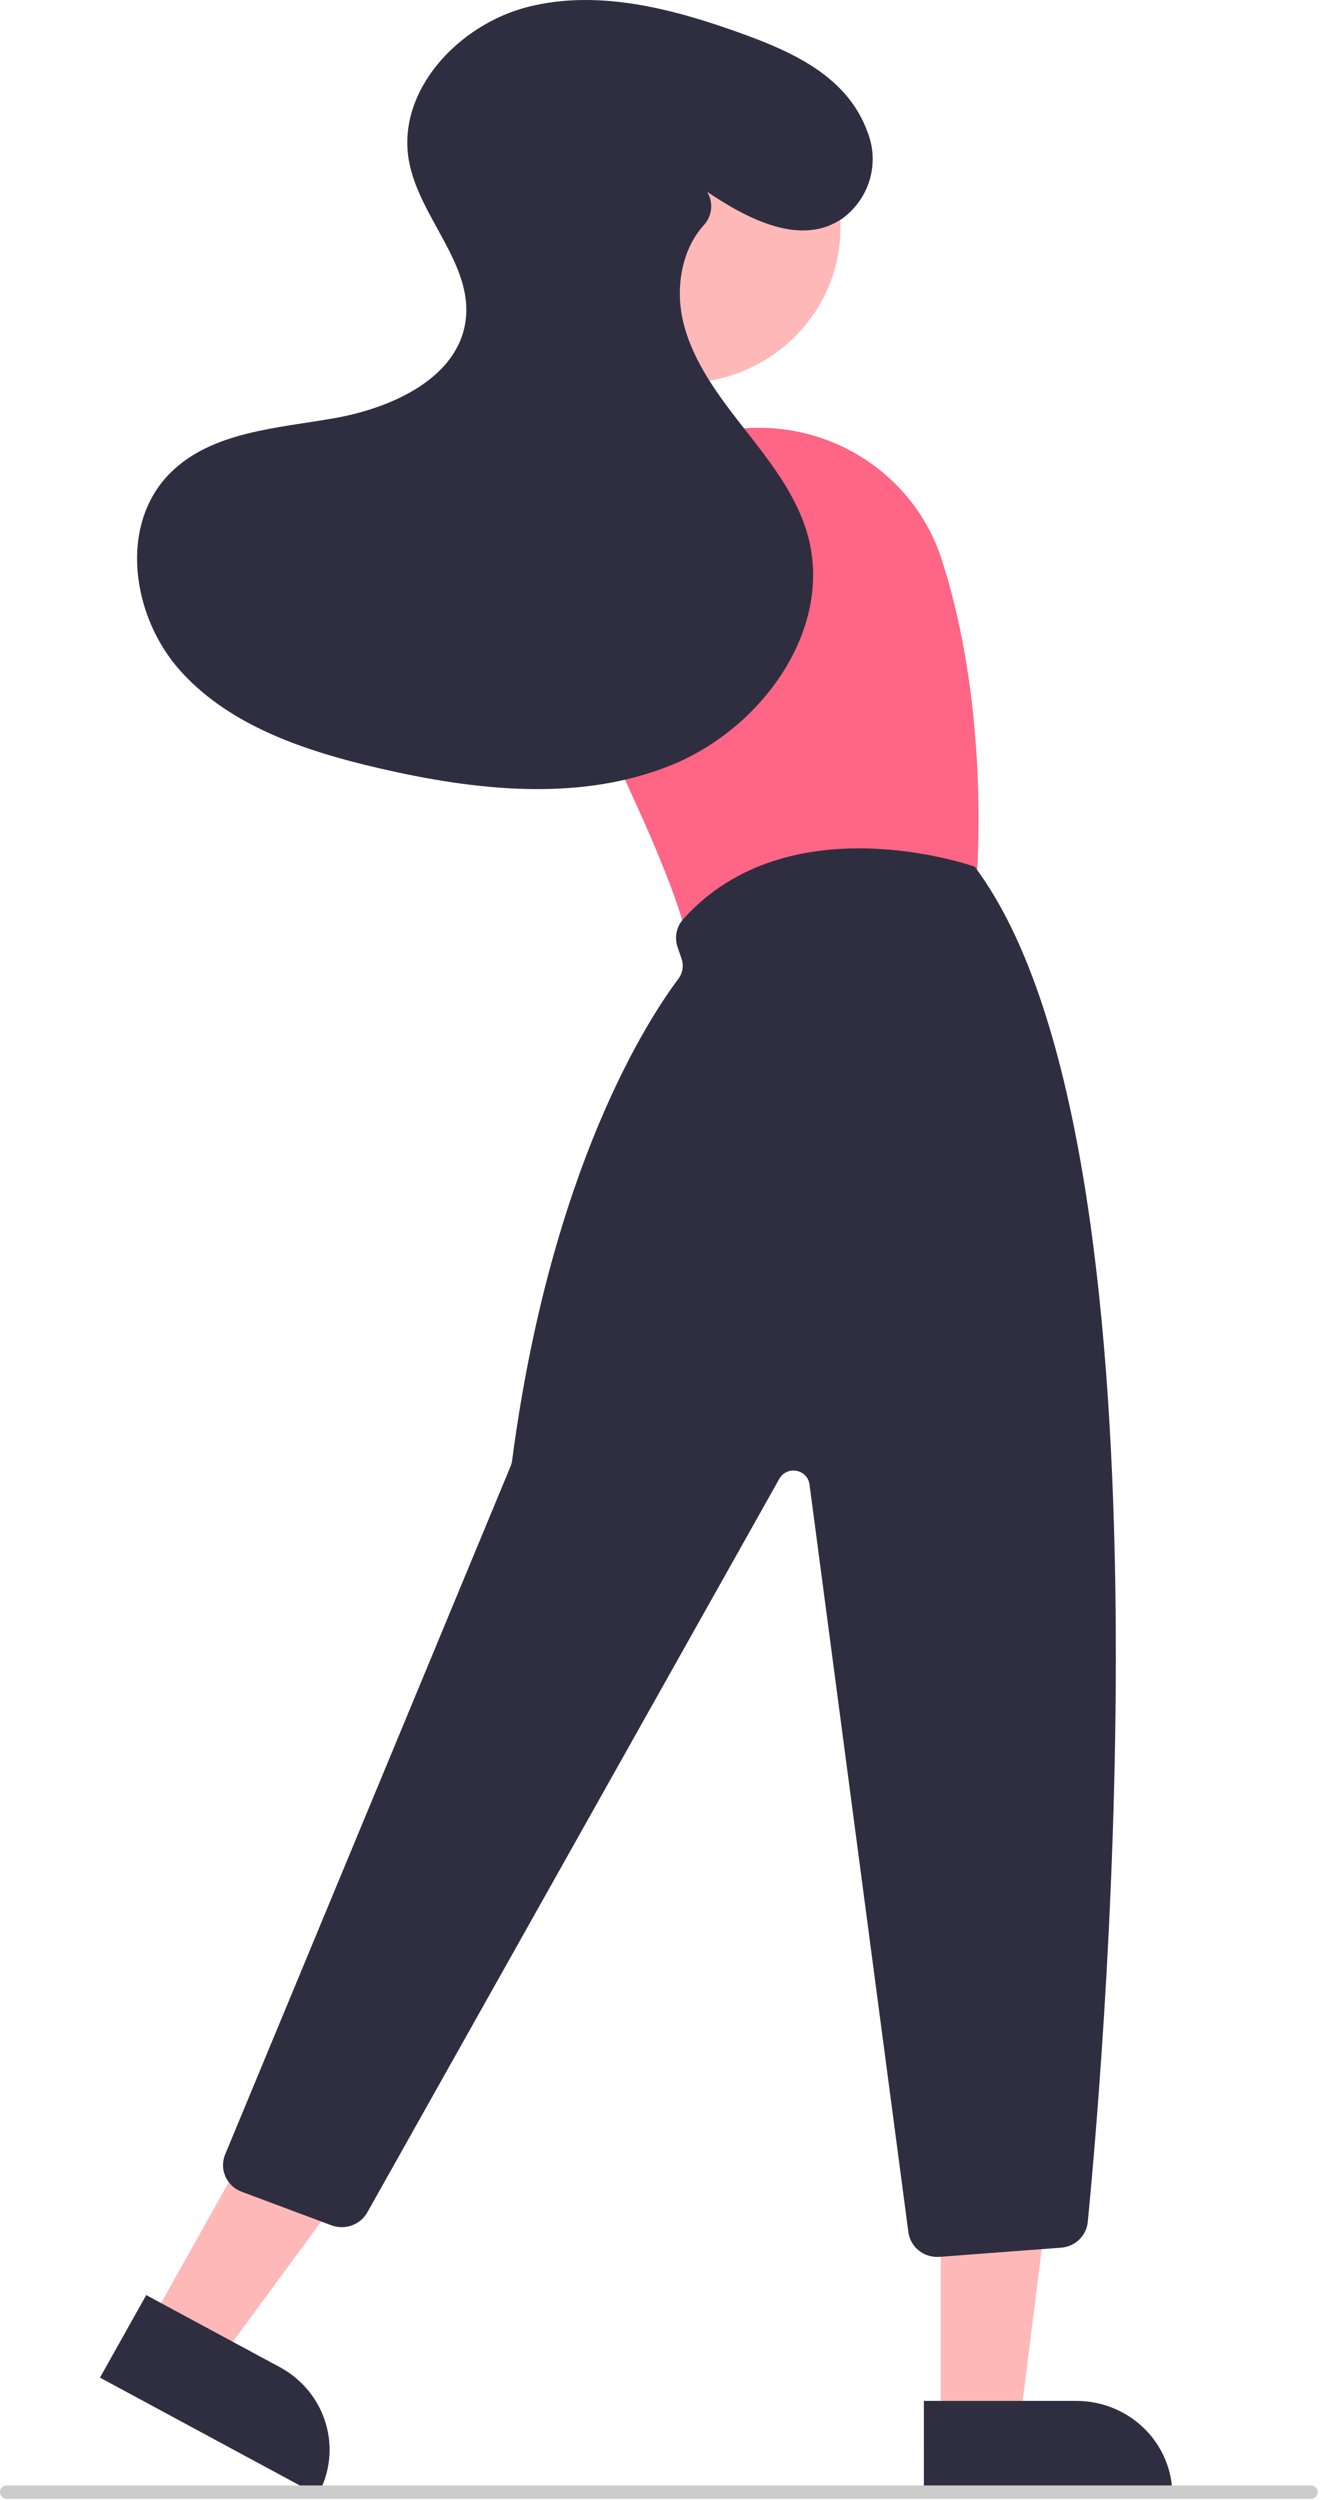 <svg width="140" height="264" viewBox="0 0 140 264" fill="none" xmlns="http://www.w3.org/2000/svg">
<g id="Girl - Main body">
<path id="Vector" d="M72.067 40.445C81.31 40.445 88.804 33.096 88.804 24.03C88.804 14.964 81.31 7.615 72.067 7.615C62.823 7.615 55.33 14.964 55.33 24.03C55.33 33.096 62.823 40.445 72.067 40.445Z" fill="#FFB8B8"/>
<path id="Vector_2" d="M75.217 99.984C74.547 99.984 73.896 99.768 73.363 99.37C72.83 98.971 72.445 98.413 72.267 97.779C70.926 93.001 67.438 84.922 61.898 73.766C60.648 71.244 59.956 68.491 59.867 65.689C59.778 62.886 60.294 60.096 61.382 57.503C62.469 54.91 64.104 52.572 66.178 50.641C68.251 48.711 70.718 47.233 73.415 46.303C75.971 45.418 78.682 45.045 81.388 45.205C84.094 45.366 86.74 46.057 89.168 47.238C91.597 48.419 93.76 50.065 95.528 52.08C97.296 54.095 98.635 56.438 99.464 58.969C103.758 72.171 103.551 86.314 103.262 91.78C103.226 92.439 102.971 93.068 102.536 93.57C102.101 94.073 101.51 94.422 100.854 94.564L75.875 99.914C75.659 99.961 75.438 99.984 75.217 99.984Z" fill="#FF6584"/>
<path id="Vector_3" d="M99.407 255.861H107.761L111.735 224.256L99.405 224.257L99.407 255.861Z" fill="#FFB8B8"/>
<path id="Vector_4" d="M123.873 263.469L97.617 263.47L97.616 253.52L113.728 253.52C115.06 253.519 116.379 253.777 117.61 254.277C118.841 254.777 119.959 255.509 120.901 256.433C121.844 257.357 122.591 258.454 123.101 259.661C123.611 260.868 123.873 262.162 123.873 263.469Z" fill="#2F2E41"/>
<path id="Vector_5" d="M15.867 245.242L23.188 249.19L42.196 223.374L31.392 217.547L15.867 245.242Z" fill="#FFB8B8"/>
<path id="Vector_6" d="M33.571 263.47L10.563 251.063L15.45 242.345L29.569 249.958C31.927 251.229 33.673 253.367 34.423 255.901C35.174 258.435 34.867 261.157 33.571 263.47V263.47V263.47Z" fill="#2F2E41"/>
<path id="Vector_7" d="M99.016 238.319C98.272 238.318 97.553 238.052 96.994 237.57C96.435 237.088 96.074 236.423 95.978 235.699L85.53 156.735C85.484 156.385 85.327 156.059 85.08 155.803C84.834 155.547 84.511 155.374 84.159 155.308C83.806 155.242 83.441 155.288 83.116 155.437C82.791 155.587 82.522 155.834 82.349 156.143L38.806 233.624C38.447 234.257 37.868 234.742 37.175 234.992C36.482 235.241 35.721 235.238 35.029 234.984L25.538 231.437C25.157 231.295 24.808 231.079 24.512 230.802C24.217 230.525 23.981 230.193 23.818 229.826C23.655 229.459 23.569 229.063 23.564 228.662C23.559 228.262 23.636 227.864 23.79 227.493L53.953 154.819C54.029 154.634 54.081 154.441 54.107 154.243C58.193 123.23 68.587 107.459 71.676 103.364C71.901 103.063 72.05 102.713 72.109 102.344C72.167 101.975 72.135 101.597 72.013 101.243L71.589 99.994C71.419 99.498 71.385 98.967 71.488 98.454C71.592 97.941 71.83 97.464 72.179 97.069C83.308 84.636 102.705 91.42 102.899 91.49L102.997 91.525L103.058 91.607C124.807 120.862 116.766 215.882 114.933 234.633C114.864 235.337 114.544 235.996 114.028 236.491C113.513 236.986 112.835 237.287 112.116 237.339L99.255 238.311C99.175 238.316 99.095 238.319 99.016 238.319Z" fill="#2F2E41"/>
<path id="Vector_8" d="M74.715 20.254C79.017 23.142 84.665 26.11 89.058 23.035C90.433 22.009 91.431 20.573 91.904 18.944C92.377 17.314 92.299 15.578 91.682 13.996C89.579 8.095 83.799 5.498 78.271 3.506C71.086 0.918 63.262 -1.141 55.845 0.712C48.427 2.566 41.871 9.61 43.21 17.002C44.287 22.946 50.004 27.893 49.193 33.877C48.376 39.901 41.469 43.071 35.372 44.148C29.275 45.224 22.452 45.57 18.07 49.865C12.48 55.345 13.876 65.139 19.136 70.925C24.396 76.71 32.333 79.332 40.024 81.115C50.215 83.477 61.237 84.719 70.915 80.799C80.594 76.879 88.125 66.326 85.322 56.431C84.138 52.251 81.348 48.719 78.651 45.28C75.955 41.841 73.225 38.245 72.197 34.026C71.34 30.51 71.974 26.427 74.351 23.79C74.784 23.328 75.056 22.744 75.129 22.122C75.201 21.499 75.071 20.869 74.756 20.324L74.715 20.254Z" fill="#2F2E41"/>
<path id="Vector_9" d="M138.506 263.867H0.725C0.533 263.867 0.348 263.792 0.212 263.658C0.076 263.525 0 263.344 0 263.155C0 262.967 0.076 262.786 0.212 262.652C0.348 262.519 0.533 262.444 0.725 262.444H138.506C138.698 262.444 138.883 262.519 139.019 262.652C139.155 262.786 139.231 262.967 139.231 263.155C139.231 263.344 139.155 263.525 139.019 263.658C138.883 263.792 138.698 263.867 138.506 263.867Z" fill="#CCCCCC"/>
</g>
</svg>
